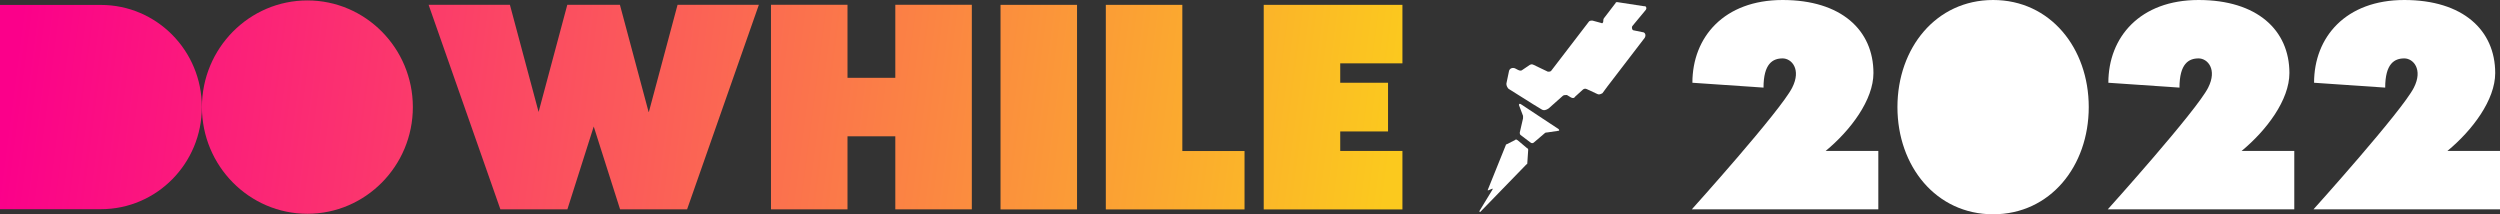 <svg width="280" height="24" viewBox="0 0 280 24" fill="none" xmlns="http://www.w3.org/2000/svg">
<rect x="0" y="0" width="280" height="24" fill="#333333" stroke="none"/>
<path d="M46.24 11.995C46.24 18.584 40.942 23.943 34.428 23.943C27.914 23.943 22.616 18.584 22.616 11.995C22.616 5.406 27.914 0.048 34.428 0.048C40.942 0.048 46.24 5.406 46.24 11.995Z" fill="url(#paint0_linear_5_137)"/>
<path d="M22.606 11.995C22.606 18.308 17.544 23.428 11.303 23.428H0V0.553H11.303C17.544 0.553 22.606 5.673 22.606 11.986V11.995Z" fill="url(#paint1_linear_5_137)"/>
<path d="M72.673 12.539L75.887 0.534H84.994L76.953 23.447H69.449L66.498 14.169L63.547 23.447H56.044L48.002 0.534H57.109L60.323 12.539L63.538 0.534H69.43L72.644 12.539H72.673Z" fill="url(#paint2_linear_5_137)"/>
<path d="M108.844 0.534V23.447H100.275V15.266H94.92V23.447H86.351V0.534H94.92V8.715H100.275V0.534H108.844Z" fill="url(#paint3_linear_5_137)"/>
<path d="M112.059 23.456V0.543H120.628V23.456H112.059Z" fill="url(#paint4_linear_5_137)"/>
<path d="M139.387 16.906V23.456H123.852V0.543H132.421V16.915H139.387V16.906Z" fill="url(#paint5_linear_5_137)"/>
<path d="M150.106 7.085V9.268H155.46V14.722H150.106V16.906H157.072V23.456H141.537V0.543H157.072V7.094H150.106V7.085Z" fill="url(#paint6_linear_5_137)"/>
<path d="M184.194 0.706L181.14 0.238C181.045 0.238 180.951 0.238 180.951 0.334L179.659 2.021C179.565 2.117 179.565 2.298 179.565 2.393C179.565 2.489 179.471 2.67 179.377 2.584L178.359 2.307C178.17 2.307 177.991 2.308 177.897 2.498L173.73 7.933C173.636 8.029 173.541 8.029 173.362 8.029L171.788 7.275C171.599 7.18 171.515 7.18 171.326 7.275L170.496 7.838C170.402 7.933 170.223 7.933 170.035 7.838L169.667 7.647C169.393 7.552 169.111 7.647 169.016 7.924L168.743 9.23C168.649 9.507 168.837 9.888 169.016 9.983L169.761 10.45L171.703 11.671L172.627 12.234C172.9 12.424 173.183 12.329 173.457 12.138L175.031 10.737C175.125 10.641 175.304 10.641 175.493 10.641L175.955 10.918C176.143 11.013 176.322 11.013 176.417 10.822L177.246 10.069C177.34 9.974 177.52 9.878 177.708 9.974L178.915 10.536C179.103 10.632 179.282 10.536 179.471 10.441L180.027 9.688L184.194 4.253C184.382 3.976 184.288 3.595 183.92 3.595L182.997 3.404C182.808 3.404 182.723 3.128 182.808 2.937L184.288 1.154C184.477 0.963 184.382 0.687 184.194 0.687V0.706Z" fill="white"/>
<path d="M170.308 11.662C170.214 11.566 170.119 11.662 170.119 11.757L170.581 12.977V13.254L170.214 14.846C170.214 14.942 170.214 15.037 170.308 15.123L171.42 15.962C171.515 16.057 171.694 16.057 171.788 15.962L172.995 14.932C173.089 14.837 173.183 14.837 173.268 14.837L174.559 14.646C174.654 14.646 174.654 14.551 174.559 14.455L170.298 11.642L170.308 11.662Z" fill="white"/>
<path d="M169.94 15.695C169.846 15.6 169.752 15.6 169.667 15.695L168.743 16.162C168.649 16.162 168.649 16.257 168.649 16.257L166.612 21.311H166.707L167.169 21.12V21.216L165.689 23.647C165.689 23.711 165.72 23.742 165.783 23.742L170.968 18.403C171.062 18.403 171.062 18.308 171.062 18.212L171.156 16.811C171.156 16.715 171.156 16.62 171.062 16.62L169.95 15.685L169.94 15.695Z" fill="white"/>
<path d="M210.372 16.906V23.447H189.482C189.482 23.447 199.428 12.405 200.729 9.812C201.766 7.762 200.663 6.541 199.654 6.541C198.551 6.541 197.514 7.123 197.514 9.812L189.548 9.268C189.548 4.157 193.093 0 199.654 0C206.215 0 209.826 3.375 209.826 8.181C209.826 11.185 207.28 14.589 204.471 16.906H210.363H210.372Z" fill="white"/>
<path d="M233.94 11.995C233.94 18.613 229.622 24 223.231 24C216.84 24 212.513 18.613 212.513 11.995C212.513 5.378 216.83 0 223.231 0C229.632 0 233.94 5.387 233.94 11.995Z" fill="white"/>
<path d="M256.96 16.906V23.447H236.07C236.07 23.447 246.016 12.405 247.317 9.812C248.354 7.762 247.251 6.541 246.242 6.541C245.139 6.541 244.102 7.123 244.102 9.812L236.136 9.268C236.136 4.157 239.681 0 246.242 0C252.803 0 256.414 3.375 256.414 8.181C256.414 11.185 253.868 14.589 251.059 16.906H256.951H256.96Z" fill="white"/>
<path d="M280 16.906V23.447H259.11C259.11 23.447 269.055 12.405 270.356 9.812C271.393 7.771 270.29 6.541 269.282 6.541C268.179 6.541 267.142 7.123 267.142 9.812L259.176 9.268C259.176 4.157 262.72 0 269.282 0C275.843 0 279.463 3.375 279.463 8.181C279.463 11.185 276.917 14.589 274.108 16.906H280Z" fill="white"/>
<defs>
<linearGradient id="paint0_linear_5_137" x1="1.575" y1="7.638" x2="157.613" y2="27.87" gradientUnits="userSpaceOnUse">
<stop stop-color="#FB008A"/>
<stop offset="0.98" stop-color="#FBC91E"/>
</linearGradient>
<linearGradient id="paint1_linear_5_137" x1="1.094" y1="11.347" x2="157.132" y2="31.579" gradientUnits="userSpaceOnUse">
<stop stop-color="#FB008A"/>
<stop offset="0.98" stop-color="#FBC91E"/>
</linearGradient>
<linearGradient id="paint2_linear_5_137" x1="2.187" y1="2.927" x2="158.225" y2="23.159" gradientUnits="userSpaceOnUse">
<stop stop-color="#FB008A"/>
<stop offset="0.98" stop-color="#FBC91E"/>
</linearGradient>
<linearGradient id="paint3_linear_5_137" x1="2.64" y1="-0.601" x2="158.687" y2="19.631" gradientUnits="userSpaceOnUse">
<stop stop-color="#FB008A"/>
<stop offset="0.98" stop-color="#FBC91E"/>
</linearGradient>
<linearGradient id="paint4_linear_5_137" x1="2.96" y1="-3.051" x2="158.999" y2="17.19" gradientUnits="userSpaceOnUse">
<stop stop-color="#FB008A"/>
<stop offset="0.98" stop-color="#FBC91E"/>
</linearGradient>
<linearGradient id="paint5_linear_5_137" x1="3.158" y1="-4.586" x2="159.196" y2="15.646" gradientUnits="userSpaceOnUse">
<stop stop-color="#FB008A"/>
<stop offset="0.98" stop-color="#FBC91E"/>
</linearGradient>
<linearGradient id="paint6_linear_5_137" x1="3.517" y1="-7.352" x2="159.555" y2="12.89" gradientUnits="userSpaceOnUse">
<stop stop-color="#FB008A"/>
<stop offset="0.98" stop-color="#FBC91E"/>
</linearGradient>
</defs>
</svg>
